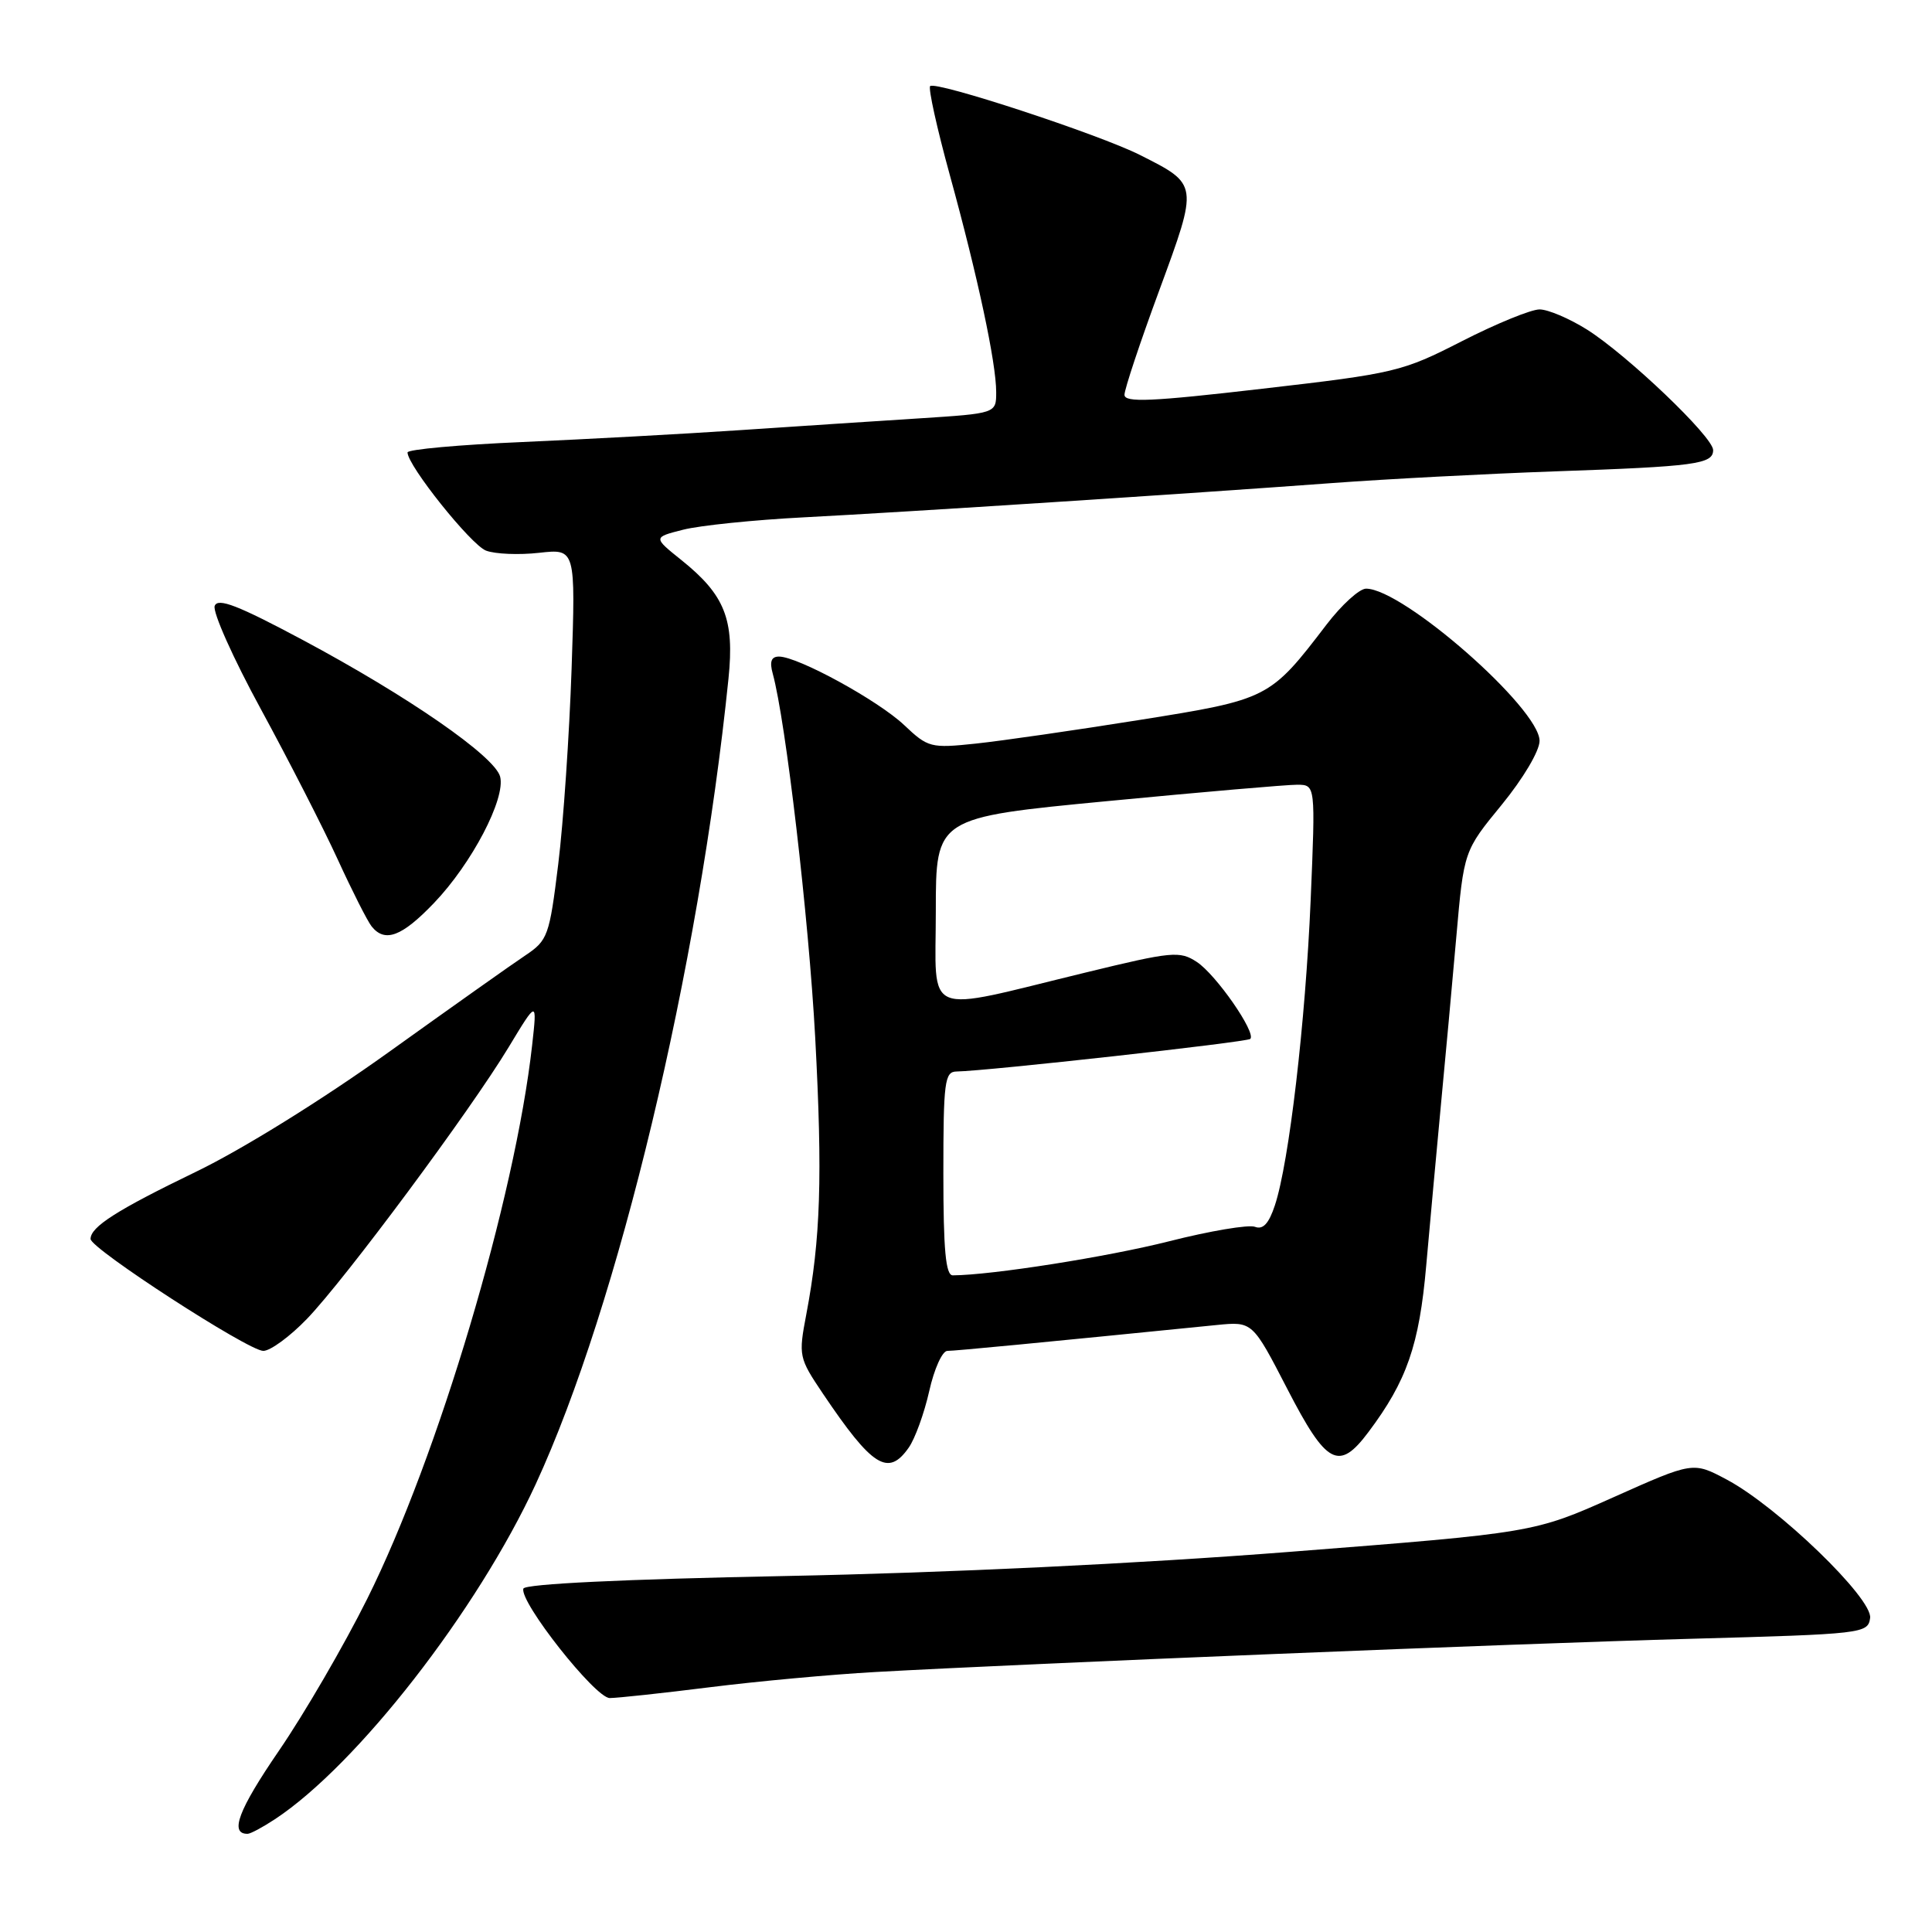 <?xml version="1.0" encoding="UTF-8" standalone="no"?>
<!DOCTYPE svg PUBLIC "-//W3C//DTD SVG 1.1//EN" "http://www.w3.org/Graphics/SVG/1.1/DTD/svg11.dtd" >
<svg xmlns="http://www.w3.org/2000/svg" xmlns:xlink="http://www.w3.org/1999/xlink" version="1.1" viewBox="0 0 256 256">
 <g >
 <path fill="currentColor"
d=" M 36.42 241.06 C 47.31 233.89 63.24 213.42 70.98 196.67 C 81.93 172.97 92.60 128.34 96.53 89.90 C 97.33 82.06 96.05 78.84 90.31 74.23 C 86.53 71.20 86.53 71.20 90.52 70.19 C 92.71 69.63 99.90 68.89 106.50 68.55 C 120.23 67.84 157.31 65.43 176.50 64.01 C 183.65 63.48 196.93 62.78 206.00 62.46 C 224.67 61.81 227.00 61.50 227.00 59.64 C 227.00 57.89 215.64 47.05 210.27 43.66 C 207.94 42.20 205.12 41.00 204.00 41.00 C 202.87 41.00 198.25 42.89 193.73 45.20 C 185.79 49.26 184.86 49.48 167.25 51.51 C 152.53 53.22 149.00 53.37 149.00 52.31 C 149.00 51.58 151.07 45.35 153.61 38.47 C 158.81 24.33 158.83 24.46 151.06 20.54 C 145.63 17.80 123.97 10.69 123.25 11.41 C 122.98 11.69 124.15 17.00 125.86 23.21 C 129.57 36.70 132.00 48.08 132.00 51.96 C 132.00 54.78 132.00 54.78 121.75 55.44 C 116.11 55.80 105.42 56.50 98.00 57.00 C 90.58 57.50 77.64 58.20 69.25 58.57 C 60.86 58.93 54.00 59.55 54.00 59.95 C 54.00 61.69 62.41 72.20 64.40 72.96 C 65.61 73.42 68.78 73.55 71.44 73.25 C 76.27 72.71 76.27 72.71 75.74 88.60 C 75.44 97.35 74.65 109.00 73.97 114.50 C 72.80 124.01 72.59 124.60 69.62 126.59 C 67.90 127.73 59.75 133.51 51.50 139.42 C 42.77 145.68 32.11 152.30 26.00 155.25 C 15.48 160.34 12.00 162.56 12.00 164.17 C 12.00 165.45 32.91 179.00 34.89 179.00 C 35.82 179.00 38.43 177.09 40.68 174.75 C 45.76 169.47 62.34 147.14 67.41 138.74 C 71.18 132.50 71.18 132.50 70.51 138.50 C 68.25 158.76 58.04 193.05 48.66 211.85 C 45.60 218.00 40.33 227.06 36.96 231.98 C 31.59 239.82 30.38 243.02 32.81 242.99 C 33.19 242.99 34.81 242.12 36.42 241.06 Z  M 94.04 223.57 C 100.34 222.78 110.22 221.87 116.00 221.55 C 136.45 220.41 200.83 217.78 224.00 217.15 C 246.89 216.52 247.51 216.45 247.80 214.40 C 248.17 211.82 235.53 199.62 228.78 196.04 C 224.34 193.68 224.34 193.68 213.80 198.39 C 203.25 203.10 203.25 203.10 170.88 205.63 C 150.81 207.20 125.41 208.41 104.08 208.83 C 82.61 209.25 69.54 209.88 69.35 210.50 C 68.80 212.24 78.87 225.00 80.79 225.00 C 81.77 225.00 87.74 224.36 94.04 223.57 Z  M 120.41 191.82 C 121.25 190.63 122.47 187.25 123.13 184.32 C 123.78 181.40 124.86 179.00 125.53 179.00 C 126.55 179.00 137.60 177.94 161.23 175.57 C 165.96 175.10 165.96 175.10 170.58 184.05 C 175.78 194.13 177.41 194.99 181.33 189.75 C 186.41 182.98 188.06 178.23 188.98 167.71 C 189.48 162.09 190.35 152.55 190.92 146.50 C 191.50 140.45 192.42 130.38 192.97 124.13 C 193.97 112.75 193.97 112.75 198.99 106.63 C 201.82 103.17 204.00 99.50 204.00 98.17 C 204.00 93.87 185.91 78.00 181.01 78.00 C 180.13 78.00 177.78 80.14 175.78 82.75 C 168.26 92.59 168.10 92.67 150.98 95.40 C 142.47 96.76 132.71 98.17 129.30 98.53 C 123.32 99.16 122.97 99.07 119.80 96.07 C 116.35 92.81 105.73 87.00 103.22 87.00 C 102.20 87.00 101.95 87.66 102.39 89.25 C 104.12 95.56 107.16 121.60 108.02 137.50 C 109.00 155.89 108.74 164.16 106.84 174.15 C 105.79 179.67 105.85 179.92 109.03 184.65 C 115.59 194.39 117.69 195.71 120.41 191.82 Z  M 57.50 119.66 C 62.52 114.42 67.02 105.81 66.27 102.91 C 65.56 100.21 54.08 92.26 40.08 84.78 C 31.54 80.22 28.87 79.18 28.45 80.28 C 28.14 81.07 30.90 87.24 34.58 93.99 C 38.25 100.74 42.83 109.69 44.75 113.88 C 46.67 118.07 48.69 122.06 49.24 122.75 C 51.00 124.95 53.24 124.11 57.50 119.66 Z  M 125.00 155.50 C 125.00 143.32 125.17 142.00 126.75 141.98 C 130.74 141.92 165.24 138.09 165.67 137.66 C 166.49 136.85 161.12 129.12 158.58 127.46 C 156.32 125.98 155.32 126.07 143.83 128.87 C 121.96 134.18 124.00 135.02 124.00 120.71 C 124.00 108.33 124.00 108.33 146.75 106.15 C 159.26 104.95 170.58 103.97 171.90 103.98 C 174.31 104.00 174.31 104.00 173.67 119.25 C 172.98 135.44 170.81 154.03 168.93 159.71 C 168.13 162.13 167.36 162.97 166.29 162.56 C 165.46 162.24 160.33 163.10 154.90 164.48 C 146.71 166.55 131.41 168.96 126.25 168.99 C 125.31 169.00 125.00 165.64 125.00 155.50 Z "/>
</g>
</svg>
